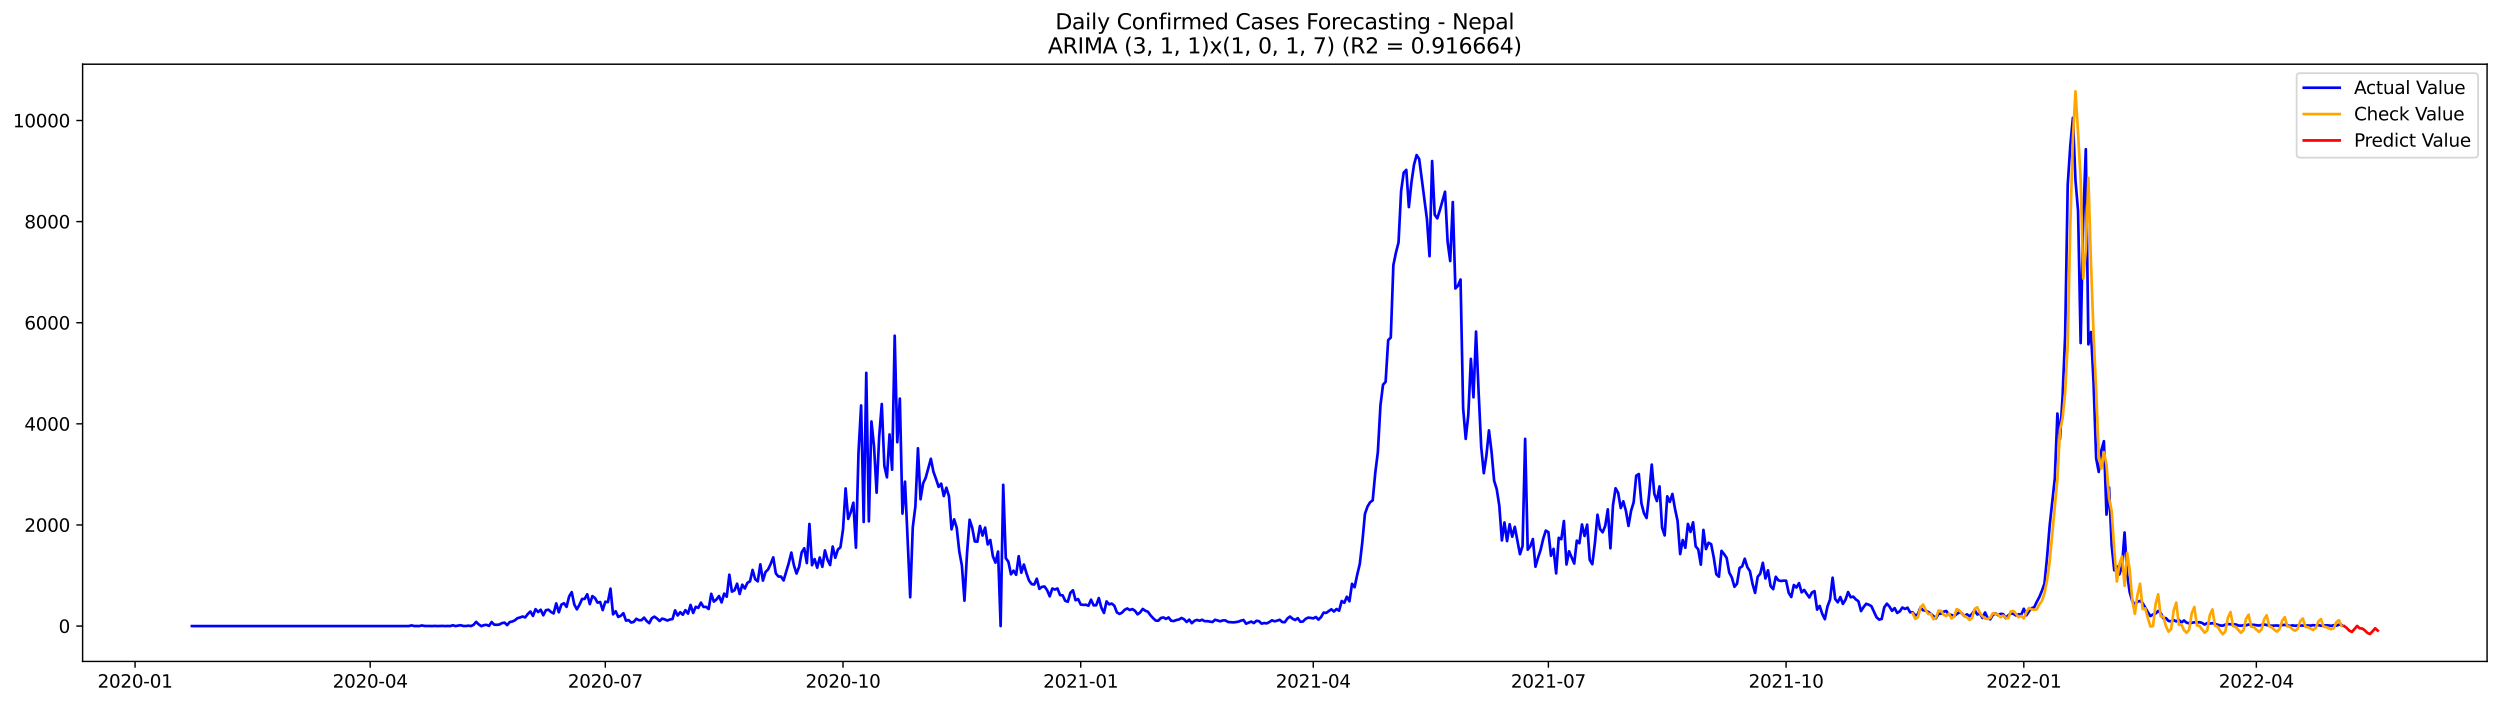 <?xml version="1.0" encoding="utf-8" standalone="no"?>
<!DOCTYPE svg PUBLIC "-//W3C//DTD SVG 1.1//EN"
  "http://www.w3.org/Graphics/SVG/1.1/DTD/svg11.dtd">
<svg xmlns:xlink="http://www.w3.org/1999/xlink" width="1392.412pt" height="392.274pt" viewBox="0 0 1392.412 392.274" xmlns="http://www.w3.org/2000/svg" version="1.1">
 <defs>
  <style type="text/css">*{stroke-linejoin: round; stroke-linecap: butt}</style>
 </defs>
 <g id="figure_1">
  <g id="patch_1">
   <path d="M 0 392.274 
L 1392.412 392.274 
L 1392.412 0 
L 0 0 
z
" style="fill: #ffffff"/>
  </g>
  <g id="axes_1">
   <g id="patch_2">
    <path d="M 46.013 368.396 
L 1385.213 368.396 
L 1385.213 35.755 
L 46.013 35.755 
z
" style="fill: #ffffff"/>
   </g>
   <g id="matplotlib.axis_1">
    <g id="xtick_1">
     <g id="line2d_1">
      <defs>
       <path id="me414472d61" d="M 0 0 
L 0 3.5 
" style="stroke: #000000; stroke-width: 0.8"/>
      </defs>
      <g>
       <use xlink:href="#me414472d61" x="75.226" y="368.396" style="stroke: #000000; stroke-width: 0.8"/>
      </g>
     </g>
     <g id="text_1">
      <!-- 2020-01 -->
      <g transform="translate(54.334 382.994)scale(0.1 -0.1)">
       <defs>
        <path id="DejaVuSans-32" d="M 1228 531 
L 3431 531 
L 3431 0 
L 469 0 
L 469 531 
Q 828 903 1448 1529 
Q 2069 2156 2228 2338 
Q 2531 2678 2651 2914 
Q 2772 3150 2772 3378 
Q 2772 3750 2511 3984 
Q 2250 4219 1831 4219 
Q 1534 4219 1204 4116 
Q 875 4013 500 3803 
L 500 4441 
Q 881 4594 1212 4672 
Q 1544 4750 1819 4750 
Q 2544 4750 2975 4387 
Q 3406 4025 3406 3419 
Q 3406 3131 3298 2873 
Q 3191 2616 2906 2266 
Q 2828 2175 2409 1742 
Q 1991 1309 1228 531 
z
" transform="scale(0.016)"/>
        <path id="DejaVuSans-30" d="M 2034 4250 
Q 1547 4250 1301 3770 
Q 1056 3291 1056 2328 
Q 1056 1369 1301 889 
Q 1547 409 2034 409 
Q 2525 409 2770 889 
Q 3016 1369 3016 2328 
Q 3016 3291 2770 3770 
Q 2525 4250 2034 4250 
z
M 2034 4750 
Q 2819 4750 3233 4129 
Q 3647 3509 3647 2328 
Q 3647 1150 3233 529 
Q 2819 -91 2034 -91 
Q 1250 -91 836 529 
Q 422 1150 422 2328 
Q 422 3509 836 4129 
Q 1250 4750 2034 4750 
z
" transform="scale(0.016)"/>
        <path id="DejaVuSans-2d" d="M 313 2009 
L 1997 2009 
L 1997 1497 
L 313 1497 
L 313 2009 
z
" transform="scale(0.016)"/>
        <path id="DejaVuSans-31" d="M 794 531 
L 1825 531 
L 1825 4091 
L 703 3866 
L 703 4441 
L 1819 4666 
L 2450 4666 
L 2450 531 
L 3481 531 
L 3481 0 
L 794 0 
L 794 531 
z
" transform="scale(0.016)"/>
       </defs>
       <use xlink:href="#DejaVuSans-32"/>
       <use xlink:href="#DejaVuSans-30" x="63.623"/>
       <use xlink:href="#DejaVuSans-32" x="127.246"/>
       <use xlink:href="#DejaVuSans-30" x="190.869"/>
       <use xlink:href="#DejaVuSans-2d" x="254.492"/>
       <use xlink:href="#DejaVuSans-30" x="290.576"/>
       <use xlink:href="#DejaVuSans-31" x="354.199"/>
      </g>
     </g>
    </g>
    <g id="xtick_2">
     <g id="line2d_2">
      <g>
       <use xlink:href="#me414472d61" x="206.181" y="368.396" style="stroke: #000000; stroke-width: 0.8"/>
      </g>
     </g>
     <g id="text_2">
      <!-- 2020-04 -->
      <g transform="translate(185.29 382.994)scale(0.1 -0.1)">
       <defs>
        <path id="DejaVuSans-34" d="M 2419 4116 
L 825 1625 
L 2419 1625 
L 2419 4116 
z
M 2253 4666 
L 3047 4666 
L 3047 1625 
L 3713 1625 
L 3713 1100 
L 3047 1100 
L 3047 0 
L 2419 0 
L 2419 1100 
L 313 1100 
L 313 1709 
L 2253 4666 
z
" transform="scale(0.016)"/>
       </defs>
       <use xlink:href="#DejaVuSans-32"/>
       <use xlink:href="#DejaVuSans-30" x="63.623"/>
       <use xlink:href="#DejaVuSans-32" x="127.246"/>
       <use xlink:href="#DejaVuSans-30" x="190.869"/>
       <use xlink:href="#DejaVuSans-2d" x="254.492"/>
       <use xlink:href="#DejaVuSans-30" x="290.576"/>
       <use xlink:href="#DejaVuSans-34" x="354.199"/>
      </g>
     </g>
    </g>
    <g id="xtick_3">
     <g id="line2d_3">
      <g>
       <use xlink:href="#me414472d61" x="337.137" y="368.396" style="stroke: #000000; stroke-width: 0.8"/>
      </g>
     </g>
     <g id="text_3">
      <!-- 2020-07 -->
      <g transform="translate(316.245 382.994)scale(0.1 -0.1)">
       <defs>
        <path id="DejaVuSans-37" d="M 525 4666 
L 3525 4666 
L 3525 4397 
L 1831 0 
L 1172 0 
L 2766 4134 
L 525 4134 
L 525 4666 
z
" transform="scale(0.016)"/>
       </defs>
       <use xlink:href="#DejaVuSans-32"/>
       <use xlink:href="#DejaVuSans-30" x="63.623"/>
       <use xlink:href="#DejaVuSans-32" x="127.246"/>
       <use xlink:href="#DejaVuSans-30" x="190.869"/>
       <use xlink:href="#DejaVuSans-2d" x="254.492"/>
       <use xlink:href="#DejaVuSans-30" x="290.576"/>
       <use xlink:href="#DejaVuSans-37" x="354.199"/>
      </g>
     </g>
    </g>
    <g id="xtick_4">
     <g id="line2d_4">
      <g>
       <use xlink:href="#me414472d61" x="469.531" y="368.396" style="stroke: #000000; stroke-width: 0.8"/>
      </g>
     </g>
     <g id="text_4">
      <!-- 2020-10 -->
      <g transform="translate(448.64 382.994)scale(0.1 -0.1)">
       <use xlink:href="#DejaVuSans-32"/>
       <use xlink:href="#DejaVuSans-30" x="63.623"/>
       <use xlink:href="#DejaVuSans-32" x="127.246"/>
       <use xlink:href="#DejaVuSans-30" x="190.869"/>
       <use xlink:href="#DejaVuSans-2d" x="254.492"/>
       <use xlink:href="#DejaVuSans-31" x="290.576"/>
       <use xlink:href="#DejaVuSans-30" x="354.199"/>
      </g>
     </g>
    </g>
    <g id="xtick_5">
     <g id="line2d_5">
      <g>
       <use xlink:href="#me414472d61" x="601.926" y="368.396" style="stroke: #000000; stroke-width: 0.8"/>
      </g>
     </g>
     <g id="text_5">
      <!-- 2021-01 -->
      <g transform="translate(581.034 382.994)scale(0.1 -0.1)">
       <use xlink:href="#DejaVuSans-32"/>
       <use xlink:href="#DejaVuSans-30" x="63.623"/>
       <use xlink:href="#DejaVuSans-32" x="127.246"/>
       <use xlink:href="#DejaVuSans-31" x="190.869"/>
       <use xlink:href="#DejaVuSans-2d" x="254.492"/>
       <use xlink:href="#DejaVuSans-30" x="290.576"/>
       <use xlink:href="#DejaVuSans-31" x="354.199"/>
      </g>
     </g>
    </g>
    <g id="xtick_6">
     <g id="line2d_6">
      <g>
       <use xlink:href="#me414472d61" x="731.442" y="368.396" style="stroke: #000000; stroke-width: 0.8"/>
      </g>
     </g>
     <g id="text_6">
      <!-- 2021-04 -->
      <g transform="translate(710.551 382.994)scale(0.1 -0.1)">
       <use xlink:href="#DejaVuSans-32"/>
       <use xlink:href="#DejaVuSans-30" x="63.623"/>
       <use xlink:href="#DejaVuSans-32" x="127.246"/>
       <use xlink:href="#DejaVuSans-31" x="190.869"/>
       <use xlink:href="#DejaVuSans-2d" x="254.492"/>
       <use xlink:href="#DejaVuSans-30" x="290.576"/>
       <use xlink:href="#DejaVuSans-34" x="354.199"/>
      </g>
     </g>
    </g>
    <g id="xtick_7">
     <g id="line2d_7">
      <g>
       <use xlink:href="#me414472d61" x="862.398" y="368.396" style="stroke: #000000; stroke-width: 0.8"/>
      </g>
     </g>
     <g id="text_7">
      <!-- 2021-07 -->
      <g transform="translate(841.506 382.994)scale(0.1 -0.1)">
       <use xlink:href="#DejaVuSans-32"/>
       <use xlink:href="#DejaVuSans-30" x="63.623"/>
       <use xlink:href="#DejaVuSans-32" x="127.246"/>
       <use xlink:href="#DejaVuSans-31" x="190.869"/>
       <use xlink:href="#DejaVuSans-2d" x="254.492"/>
       <use xlink:href="#DejaVuSans-30" x="290.576"/>
       <use xlink:href="#DejaVuSans-37" x="354.199"/>
      </g>
     </g>
    </g>
    <g id="xtick_8">
     <g id="line2d_8">
      <g>
       <use xlink:href="#me414472d61" x="994.792" y="368.396" style="stroke: #000000; stroke-width: 0.8"/>
      </g>
     </g>
     <g id="text_8">
      <!-- 2021-10 -->
      <g transform="translate(973.901 382.994)scale(0.1 -0.1)">
       <use xlink:href="#DejaVuSans-32"/>
       <use xlink:href="#DejaVuSans-30" x="63.623"/>
       <use xlink:href="#DejaVuSans-32" x="127.246"/>
       <use xlink:href="#DejaVuSans-31" x="190.869"/>
       <use xlink:href="#DejaVuSans-2d" x="254.492"/>
       <use xlink:href="#DejaVuSans-31" x="290.576"/>
       <use xlink:href="#DejaVuSans-30" x="354.199"/>
      </g>
     </g>
    </g>
    <g id="xtick_9">
     <g id="line2d_9">
      <g>
       <use xlink:href="#me414472d61" x="1127.187" y="368.396" style="stroke: #000000; stroke-width: 0.8"/>
      </g>
     </g>
     <g id="text_9">
      <!-- 2022-01 -->
      <g transform="translate(1106.296 382.994)scale(0.1 -0.1)">
       <use xlink:href="#DejaVuSans-32"/>
       <use xlink:href="#DejaVuSans-30" x="63.623"/>
       <use xlink:href="#DejaVuSans-32" x="127.246"/>
       <use xlink:href="#DejaVuSans-32" x="190.869"/>
       <use xlink:href="#DejaVuSans-2d" x="254.492"/>
       <use xlink:href="#DejaVuSans-30" x="290.576"/>
       <use xlink:href="#DejaVuSans-31" x="354.199"/>
      </g>
     </g>
    </g>
    <g id="xtick_10">
     <g id="line2d_10">
      <g>
       <use xlink:href="#me414472d61" x="1256.703" y="368.396" style="stroke: #000000; stroke-width: 0.8"/>
      </g>
     </g>
     <g id="text_10">
      <!-- 2022-04 -->
      <g transform="translate(1235.812 382.994)scale(0.1 -0.1)">
       <use xlink:href="#DejaVuSans-32"/>
       <use xlink:href="#DejaVuSans-30" x="63.623"/>
       <use xlink:href="#DejaVuSans-32" x="127.246"/>
       <use xlink:href="#DejaVuSans-32" x="190.869"/>
       <use xlink:href="#DejaVuSans-2d" x="254.492"/>
       <use xlink:href="#DejaVuSans-30" x="290.576"/>
       <use xlink:href="#DejaVuSans-34" x="354.199"/>
      </g>
     </g>
    </g>
   </g>
   <g id="matplotlib.axis_2">
    <g id="ytick_1">
     <g id="line2d_11">
      <defs>
       <path id="m1e2b708c99" d="M 0 0 
L -3.5 0 
" style="stroke: #000000; stroke-width: 0.8"/>
      </defs>
      <g>
       <use xlink:href="#m1e2b708c99" x="46.013" y="348.698" style="stroke: #000000; stroke-width: 0.8"/>
      </g>
     </g>
     <g id="text_11">
      <!-- 0 -->
      <g transform="translate(32.65 352.497)scale(0.1 -0.1)">
       <use xlink:href="#DejaVuSans-30"/>
      </g>
     </g>
    </g>
    <g id="ytick_2">
     <g id="line2d_12">
      <g>
       <use xlink:href="#m1e2b708c99" x="46.013" y="292.381" style="stroke: #000000; stroke-width: 0.8"/>
      </g>
     </g>
     <g id="text_12">
      <!-- 2000 -->
      <g transform="translate(13.562 296.18)scale(0.1 -0.1)">
       <use xlink:href="#DejaVuSans-32"/>
       <use xlink:href="#DejaVuSans-30" x="63.623"/>
       <use xlink:href="#DejaVuSans-30" x="127.246"/>
       <use xlink:href="#DejaVuSans-30" x="190.869"/>
      </g>
     </g>
    </g>
    <g id="ytick_3">
     <g id="line2d_13">
      <g>
       <use xlink:href="#m1e2b708c99" x="46.013" y="236.064" style="stroke: #000000; stroke-width: 0.8"/>
      </g>
     </g>
     <g id="text_13">
      <!-- 4000 -->
      <g transform="translate(13.562 239.863)scale(0.1 -0.1)">
       <use xlink:href="#DejaVuSans-34"/>
       <use xlink:href="#DejaVuSans-30" x="63.623"/>
       <use xlink:href="#DejaVuSans-30" x="127.246"/>
       <use xlink:href="#DejaVuSans-30" x="190.869"/>
      </g>
     </g>
    </g>
    <g id="ytick_4">
     <g id="line2d_14">
      <g>
       <use xlink:href="#m1e2b708c99" x="46.013" y="179.747" style="stroke: #000000; stroke-width: 0.8"/>
      </g>
     </g>
     <g id="text_14">
      <!-- 6000 -->
      <g transform="translate(13.562 183.546)scale(0.1 -0.1)">
       <defs>
        <path id="DejaVuSans-36" d="M 2113 2584 
Q 1688 2584 1439 2293 
Q 1191 2003 1191 1497 
Q 1191 994 1439 701 
Q 1688 409 2113 409 
Q 2538 409 2786 701 
Q 3034 994 3034 1497 
Q 3034 2003 2786 2293 
Q 2538 2584 2113 2584 
z
M 3366 4563 
L 3366 3988 
Q 3128 4100 2886 4159 
Q 2644 4219 2406 4219 
Q 1781 4219 1451 3797 
Q 1122 3375 1075 2522 
Q 1259 2794 1537 2939 
Q 1816 3084 2150 3084 
Q 2853 3084 3261 2657 
Q 3669 2231 3669 1497 
Q 3669 778 3244 343 
Q 2819 -91 2113 -91 
Q 1303 -91 875 529 
Q 447 1150 447 2328 
Q 447 3434 972 4092 
Q 1497 4750 2381 4750 
Q 2619 4750 2861 4703 
Q 3103 4656 3366 4563 
z
" transform="scale(0.016)"/>
       </defs>
       <use xlink:href="#DejaVuSans-36"/>
       <use xlink:href="#DejaVuSans-30" x="63.623"/>
       <use xlink:href="#DejaVuSans-30" x="127.246"/>
       <use xlink:href="#DejaVuSans-30" x="190.869"/>
      </g>
     </g>
    </g>
    <g id="ytick_5">
     <g id="line2d_15">
      <g>
       <use xlink:href="#m1e2b708c99" x="46.013" y="123.43" style="stroke: #000000; stroke-width: 0.8"/>
      </g>
     </g>
     <g id="text_15">
      <!-- 8000 -->
      <g transform="translate(13.562 127.229)scale(0.1 -0.1)">
       <defs>
        <path id="DejaVuSans-38" d="M 2034 2216 
Q 1584 2216 1326 1975 
Q 1069 1734 1069 1313 
Q 1069 891 1326 650 
Q 1584 409 2034 409 
Q 2484 409 2743 651 
Q 3003 894 3003 1313 
Q 3003 1734 2745 1975 
Q 2488 2216 2034 2216 
z
M 1403 2484 
Q 997 2584 770 2862 
Q 544 3141 544 3541 
Q 544 4100 942 4425 
Q 1341 4750 2034 4750 
Q 2731 4750 3128 4425 
Q 3525 4100 3525 3541 
Q 3525 3141 3298 2862 
Q 3072 2584 2669 2484 
Q 3125 2378 3379 2068 
Q 3634 1759 3634 1313 
Q 3634 634 3220 271 
Q 2806 -91 2034 -91 
Q 1263 -91 848 271 
Q 434 634 434 1313 
Q 434 1759 690 2068 
Q 947 2378 1403 2484 
z
M 1172 3481 
Q 1172 3119 1398 2916 
Q 1625 2713 2034 2713 
Q 2441 2713 2670 2916 
Q 2900 3119 2900 3481 
Q 2900 3844 2670 4047 
Q 2441 4250 2034 4250 
Q 1625 4250 1398 4047 
Q 1172 3844 1172 3481 
z
" transform="scale(0.016)"/>
       </defs>
       <use xlink:href="#DejaVuSans-38"/>
       <use xlink:href="#DejaVuSans-30" x="63.623"/>
       <use xlink:href="#DejaVuSans-30" x="127.246"/>
       <use xlink:href="#DejaVuSans-30" x="190.869"/>
      </g>
     </g>
    </g>
    <g id="ytick_6">
     <g id="line2d_16">
      <g>
       <use xlink:href="#m1e2b708c99" x="46.013" y="67.113" style="stroke: #000000; stroke-width: 0.8"/>
      </g>
     </g>
     <g id="text_16">
      <!-- 10000 -->
      <g transform="translate(7.2 70.912)scale(0.1 -0.1)">
       <use xlink:href="#DejaVuSans-31"/>
       <use xlink:href="#DejaVuSans-30" x="63.623"/>
       <use xlink:href="#DejaVuSans-30" x="127.246"/>
       <use xlink:href="#DejaVuSans-30" x="190.869"/>
       <use xlink:href="#DejaVuSans-30" x="254.492"/>
      </g>
     </g>
    </g>
   </g>
   <g id="line2d_17">
    <path d="M 106.885 348.698 
L 227.767 348.698 
L 229.206 348.303 
L 230.645 348.67 
L 233.524 348.698 
L 234.963 348.36 
L 236.402 348.641 
L 239.28 348.67 
L 240.719 348.698 
L 242.158 348.613 
L 243.597 348.698 
L 246.475 348.613 
L 247.914 348.698 
L 249.353 348.641 
L 250.792 348.698 
L 252.231 348.247 
L 253.671 348.698 
L 256.549 348.219 
L 257.988 348.641 
L 259.427 348.67 
L 260.866 348.472 
L 262.305 348.698 
L 263.744 348.022 
L 265.183 346.361 
L 266.622 347.768 
L 268.061 348.726 
L 269.5 348.191 
L 270.939 348.022 
L 272.378 348.585 
L 273.818 346.445 
L 275.257 347.937 
L 276.696 347.994 
L 278.135 347.853 
L 279.574 347.036 
L 281.013 346.783 
L 282.452 348.163 
L 283.891 346.473 
L 285.33 346.163 
L 286.769 345.488 
L 288.208 344.305 
L 289.647 343.911 
L 291.086 343.376 
L 292.525 343.883 
L 293.965 341.968 
L 295.404 340.588 
L 296.843 343.038 
L 298.282 339.293 
L 299.721 340.87 
L 301.16 339.603 
L 302.599 342.7 
L 304.038 339.856 
L 305.477 339.574 
L 306.916 340.87 
L 308.355 341.658 
L 309.794 336.083 
L 311.233 341.01 
L 312.672 336.73 
L 314.112 335.998 
L 315.551 337.997 
L 316.99 332.197 
L 318.429 329.803 
L 319.868 336.702 
L 321.307 339.377 
L 322.746 336.843 
L 324.185 333.633 
L 325.624 333.548 
L 327.063 330.986 
L 328.502 336.477 
L 329.941 332 
L 331.38 333.098 
L 332.819 335.66 
L 334.259 335.294 
L 335.698 339.8 
L 337.137 335.125 
L 338.576 335.379 
L 340.015 327.86 
L 341.454 342.165 
L 342.893 340.447 
L 344.332 343.629 
L 345.771 342.953 
L 347.21 341.517 
L 348.649 345.657 
L 350.088 345.375 
L 351.527 346.727 
L 352.966 346.389 
L 354.406 344.643 
L 355.845 345.431 
L 357.284 345.431 
L 358.723 343.995 
L 360.162 345.854 
L 361.601 347.093 
L 363.04 344.305 
L 364.479 343.46 
L 365.918 344.474 
L 367.357 345.882 
L 368.796 344.558 
L 370.235 344.953 
L 371.674 345.628 
L 373.113 345.037 
L 374.553 344.784 
L 375.992 339.94 
L 377.431 342.784 
L 378.87 340.982 
L 380.309 342.39 
L 381.748 339.828 
L 383.187 341.771 
L 384.626 336.927 
L 386.065 341.405 
L 387.504 337.969 
L 388.943 338.561 
L 390.382 335.632 
L 391.821 338.054 
L 393.26 337.997 
L 394.7 339.18 
L 396.139 330.733 
L 397.578 335.069 
L 399.017 333.915 
L 400.456 331.972 
L 401.895 335.52 
L 403.334 330.648 
L 404.773 332.338 
L 406.212 320.089 
L 407.651 329.522 
L 409.09 328.79 
L 410.529 325.101 
L 411.968 330.845 
L 413.407 325.664 
L 414.847 327.776 
L 416.286 324.622 
L 417.725 323.777 
L 419.164 317.414 
L 420.603 322.595 
L 422.042 323.806 
L 423.481 314.316 
L 424.92 323.383 
L 426.359 318.596 
L 427.798 317.16 
L 429.237 314.119 
L 430.676 310.43 
L 432.115 319.385 
L 433.554 321.102 
L 434.994 321.131 
L 436.433 323.299 
L 439.311 313.612 
L 440.75 307.755 
L 442.189 314.879 
L 443.628 319.441 
L 445.067 315.752 
L 446.506 307.615 
L 447.945 305.362 
L 449.384 313.612 
L 450.823 291.818 
L 452.262 314.795 
L 453.701 311.388 
L 455.141 316.203 
L 456.58 310.515 
L 458.019 315.696 
L 459.458 306.544 
L 460.897 311.726 
L 462.336 314.71 
L 463.775 304.404 
L 465.214 310.656 
L 466.653 306.094 
L 468.092 304.799 
L 469.531 294.887 
L 470.97 272.05 
L 472.409 289.002 
L 473.848 285.257 
L 475.288 279.991 
L 476.727 305.024 
L 478.166 251.861 
L 479.605 225.814 
L 481.044 290.719 
L 482.483 207.68 
L 483.922 290.382 
L 485.361 234.74 
L 486.8 248.566 
L 488.239 274.416 
L 489.678 243.132 
L 491.117 225.026 
L 492.556 259.52 
L 493.995 265.856 
L 495.435 241.977 
L 496.874 261.604 
L 498.313 186.984 
L 499.752 246.285 
L 501.191 222.013 
L 502.63 286.045 
L 504.069 268.277 
L 506.947 332.647 
L 508.386 293.676 
L 509.825 282.131 
L 511.264 249.664 
L 512.703 278.076 
L 514.142 269.178 
L 515.582 266.109 
L 518.46 255.521 
L 519.899 262.786 
L 521.338 266.785 
L 522.777 271.177 
L 524.216 269.375 
L 525.655 276.302 
L 527.094 271.656 
L 528.533 276.359 
L 529.972 294.831 
L 531.411 289.255 
L 532.85 293.901 
L 534.289 307.108 
L 535.729 314.992 
L 537.168 334.562 
L 538.607 308.093 
L 540.046 289.48 
L 541.485 293.93 
L 542.924 301.56 
L 544.363 301.701 
L 545.802 292.944 
L 547.241 298.294 
L 548.68 293.845 
L 550.119 303.25 
L 551.558 300.744 
L 552.997 309.839 
L 554.436 313.359 
L 555.876 307.192 
L 557.315 348.698 
L 558.754 270.023 
L 560.193 310.881 
L 561.632 312.88 
L 563.071 319.863 
L 564.51 317.836 
L 565.949 320.145 
L 567.388 309.783 
L 568.827 318.962 
L 570.266 314.429 
L 571.705 319.3 
L 573.144 323.383 
L 574.583 325.326 
L 576.023 325.58 
L 577.462 322.341 
L 578.901 327.973 
L 580.34 326.847 
L 581.779 326.678 
L 583.218 328.705 
L 584.657 332.141 
L 586.096 327.804 
L 587.535 328.367 
L 588.974 327.776 
L 590.413 331.437 
L 591.852 331.577 
L 593.291 334.618 
L 594.73 335.153 
L 596.17 330.141 
L 597.609 328.762 
L 599.048 334.309 
L 600.487 333.661 
L 601.926 336.702 
L 603.365 336.899 
L 604.804 336.843 
L 606.243 337.35 
L 607.682 333.999 
L 609.121 337.181 
L 610.56 337.096 
L 611.999 333.098 
L 613.438 338.504 
L 614.877 341.405 
L 616.317 334.956 
L 617.756 336.59 
L 619.195 336.167 
L 620.634 337.35 
L 622.073 341.095 
L 623.512 341.94 
L 624.951 341.208 
L 626.39 339.631 
L 627.829 338.899 
L 629.268 339.743 
L 630.707 339.236 
L 632.146 340.194 
L 633.585 342.165 
L 635.024 341.095 
L 636.464 339.152 
L 637.903 340.166 
L 639.342 340.729 
L 640.781 342.7 
L 642.22 344.277 
L 643.659 345.628 
L 645.098 345.741 
L 646.537 344.22 
L 647.976 343.883 
L 649.415 344.699 
L 650.854 343.883 
L 652.293 345.741 
L 653.732 345.91 
L 655.171 345.347 
L 656.611 345.037 
L 658.05 344.192 
L 659.489 344.924 
L 660.928 346.417 
L 662.367 345.122 
L 663.806 347.093 
L 665.245 345.769 
L 666.684 345.262 
L 668.123 345.741 
L 669.562 345.178 
L 671.001 345.994 
L 672.44 345.966 
L 675.318 346.445 
L 676.758 345.178 
L 679.636 346.051 
L 681.075 345.544 
L 682.514 345.544 
L 683.953 346.417 
L 686.831 346.642 
L 688.27 346.501 
L 689.709 346.248 
L 691.148 345.685 
L 692.587 345.319 
L 694.026 347.374 
L 696.905 346.192 
L 698.344 347.036 
L 699.783 345.769 
L 701.222 345.966 
L 702.661 347.346 
L 704.1 347.008 
L 705.539 347.205 
L 706.978 346.473 
L 708.417 345.488 
L 709.856 346.051 
L 711.295 345.685 
L 712.734 345.178 
L 714.173 346.473 
L 715.612 346.529 
L 717.052 344.474 
L 718.491 343.404 
L 719.93 344.615 
L 721.369 345.319 
L 722.808 344.305 
L 724.247 346.304 
L 725.686 346.192 
L 727.125 344.727 
L 728.564 343.995 
L 730.003 344.136 
L 731.442 344.418 
L 732.881 343.657 
L 734.32 345.093 
L 735.76 343.742 
L 737.199 341.208 
L 738.638 341.376 
L 741.516 339.349 
L 742.955 340.588 
L 744.394 339.208 
L 745.833 340.166 
L 747.272 334.731 
L 748.711 335.745 
L 750.15 332.366 
L 751.589 334.9 
L 753.028 325.157 
L 754.467 327.072 
L 755.907 320.117 
L 757.346 314.147 
L 758.785 301.758 
L 760.224 286.186 
L 761.663 282.103 
L 763.102 279.738 
L 764.541 278.696 
L 765.98 263.321 
L 767.419 251.776 
L 768.858 225.814 
L 770.297 214.269 
L 771.736 212.664 
L 773.175 189.405 
L 774.614 188.026 
L 776.054 147.731 
L 777.493 140.663 
L 778.932 135.06 
L 780.371 106.394 
L 781.81 96.116 
L 783.249 94.624 
L 784.688 115.349 
L 786.127 101.551 
L 787.566 91.696 
L 789.005 86.345 
L 790.444 88.57 
L 794.761 122.135 
L 796.201 142.69 
L 797.64 89.696 
L 799.079 119.601 
L 800.518 121.628 
L 801.957 117.038 
L 804.835 106.788 
L 806.274 134.75 
L 807.713 145.394 
L 809.152 112.533 
L 810.591 160.684 
L 812.03 159.163 
L 813.469 155.672 
L 814.908 227.307 
L 816.348 244.455 
L 817.787 231.052 
L 819.226 199.88 
L 820.665 221.309 
L 822.104 184.675 
L 823.543 218.493 
L 824.982 249.017 
L 826.421 263.547 
L 827.86 253.804 
L 829.299 239.724 
L 830.738 251.579 
L 832.177 267.77 
L 833.616 272.416 
L 835.055 281.624 
L 836.495 300.997 
L 837.934 291.001 
L 839.373 301.363 
L 840.812 291.987 
L 842.251 298.914 
L 843.69 293.423 
L 846.568 308.685 
L 848.007 304.095 
L 849.446 244.427 
L 850.885 306.15 
L 852.324 304.292 
L 853.763 300.237 
L 855.202 315.64 
L 856.642 310.599 
L 858.081 306.207 
L 859.52 300.04 
L 860.959 295.506 
L 862.398 296.407 
L 863.837 309.529 
L 865.276 305.7 
L 866.715 319.357 
L 868.154 299.561 
L 869.593 300.321 
L 871.032 290.213 
L 872.471 314.401 
L 873.91 307.051 
L 876.789 313.866 
L 878.228 301.11 
L 879.667 302.546 
L 881.106 292.099 
L 882.545 298.519 
L 883.984 292.212 
L 885.423 311.81 
L 886.862 314.26 
L 888.301 302.462 
L 889.74 286.693 
L 891.179 294.69 
L 892.618 296.464 
L 894.057 292.888 
L 895.496 283.68 
L 896.936 305.362 
L 898.375 281.371 
L 899.814 271.938 
L 901.253 274.528 
L 902.692 282.948 
L 904.131 279.231 
L 905.57 284.496 
L 907.009 292.916 
L 908.448 284.525 
L 909.887 279.766 
L 911.326 264.926 
L 912.765 264.025 
L 914.204 280.273 
L 915.643 285.876 
L 917.083 288.523 
L 918.522 275.232 
L 919.961 258.76 
L 921.4 275.035 
L 922.839 279.062 
L 924.278 270.896 
L 925.717 293.873 
L 927.156 298.21 
L 928.595 276.443 
L 930.034 279.541 
L 931.473 275.12 
L 932.912 283.342 
L 934.351 290.156 
L 935.79 308.6 
L 937.23 300.772 
L 938.669 305.108 
L 940.108 291.818 
L 941.547 296.267 
L 942.986 290.917 
L 944.425 304.292 
L 945.864 306.009 
L 947.303 314.513 
L 948.742 295.14 
L 950.181 305.812 
L 951.62 302.293 
L 953.059 303.109 
L 954.498 310.487 
L 955.937 319.863 
L 957.377 321.215 
L 958.816 306.798 
L 960.255 308.628 
L 961.694 310.768 
L 963.133 318.906 
L 964.572 321.637 
L 966.011 326.819 
L 967.45 325.101 
L 968.889 316.344 
L 970.328 315.471 
L 971.767 311.191 
L 973.206 315.893 
L 974.645 318.118 
L 976.084 325.185 
L 977.524 330.226 
L 978.963 321.243 
L 980.402 319.526 
L 981.841 313.471 
L 983.28 322.201 
L 984.719 317.639 
L 986.158 326.453 
L 987.597 328.142 
L 989.036 321.243 
L 990.475 323.242 
L 991.914 323.58 
L 993.353 323.411 
L 994.792 323.411 
L 996.231 330.141 
L 997.671 332.535 
L 999.11 325.833 
L 1000.549 327.241 
L 1001.988 324.791 
L 1003.427 329.916 
L 1004.866 328.564 
L 1006.305 330.789 
L 1007.744 332.788 
L 1009.183 330.029 
L 1010.622 329.24 
L 1012.061 339.518 
L 1013.5 337.491 
L 1014.939 341.94 
L 1016.378 344.868 
L 1017.818 337.857 
L 1019.257 333.971 
L 1020.696 321.75 
L 1022.135 333.633 
L 1023.574 335.463 
L 1025.013 332.535 
L 1026.452 336.364 
L 1027.891 333.999 
L 1029.33 329.747 
L 1030.769 332.676 
L 1032.208 332.309 
L 1033.647 333.858 
L 1035.086 334.9 
L 1036.525 340.335 
L 1037.965 338.11 
L 1039.404 336.28 
L 1040.843 336.815 
L 1042.282 337.575 
L 1045.16 343.798 
L 1046.599 345.093 
L 1048.038 344.727 
L 1049.477 338.251 
L 1050.916 336.223 
L 1052.355 337.8 
L 1053.794 340.222 
L 1055.233 338.701 
L 1056.672 341.376 
L 1058.112 340.504 
L 1059.551 338.364 
L 1060.99 339.152 
L 1062.429 338.476 
L 1063.868 341.039 
L 1065.307 341.067 
L 1066.746 342.813 
L 1068.185 342.165 
L 1069.624 338.364 
L 1071.063 339.884 
L 1072.502 340.109 
L 1073.941 340.785 
L 1075.38 341.883 
L 1078.259 344.361 
L 1079.698 341.855 
L 1081.137 341.799 
L 1082.576 340.673 
L 1084.015 340.306 
L 1085.454 342.418 
L 1086.893 342.503 
L 1088.332 343.066 
L 1091.21 341.039 
L 1092.649 341.517 
L 1094.088 343.15 
L 1095.527 342.165 
L 1096.966 343.235 
L 1098.406 341.883 
L 1099.845 339.884 
L 1101.284 342.249 
L 1102.723 341.602 
L 1104.162 344.192 
L 1105.601 341.123 
L 1107.04 344.249 
L 1108.479 344.953 
L 1109.918 342.559 
L 1111.357 341.602 
L 1112.796 342.587 
L 1114.235 341.912 
L 1115.674 342.024 
L 1117.113 344.277 
L 1118.553 342.7 
L 1119.992 341.63 
L 1121.431 341.912 
L 1122.87 342.813 
L 1124.309 342.08 
L 1125.748 342.39 
L 1127.187 339.068 
L 1128.626 342.7 
L 1130.065 340.504 
L 1131.504 338.701 
L 1132.943 338.279 
L 1134.382 335.238 
L 1135.821 332.591 
L 1137.26 329.099 
L 1138.7 325.016 
L 1140.139 310.487 
L 1141.578 292.916 
L 1144.456 266.419 
L 1145.895 230.32 
L 1147.334 244.427 
L 1148.773 221.027 
L 1150.212 186.871 
L 1151.651 102.874 
L 1153.09 81.136 
L 1154.529 65.649 
L 1155.968 100.481 
L 1157.407 117.461 
L 1158.847 191.067 
L 1160.286 121.91 
L 1161.725 83.107 
L 1163.164 191.827 
L 1164.603 184.928 
L 1166.042 213.34 
L 1167.481 255.268 
L 1168.92 262.843 
L 1170.359 250.932 
L 1171.798 245.722 
L 1173.237 286.608 
L 1174.676 271.487 
L 1176.115 303.588 
L 1177.554 317.639 
L 1178.994 315.386 
L 1180.433 319.92 
L 1181.872 315.358 
L 1183.311 296.576 
L 1184.75 320.173 
L 1186.189 329.944 
L 1187.628 334.872 
L 1189.067 336.674 
L 1190.506 335.125 
L 1191.945 334.675 
L 1193.384 335.914 
L 1196.262 340.954 
L 1197.701 343.122 
L 1199.141 342.249 
L 1200.58 341.743 
L 1202.019 340.278 
L 1203.458 341.489 
L 1204.897 344.446 
L 1206.336 344.249 
L 1207.775 345.854 
L 1209.214 346.051 
L 1210.653 345.347 
L 1212.092 346.107 
L 1213.531 345.234 
L 1214.97 346.727 
L 1216.409 345.572 
L 1217.848 346.811 
L 1219.288 347.177 
L 1222.166 346.614 
L 1223.605 346.783 
L 1225.044 346.529 
L 1226.483 346.952 
L 1227.922 347.853 
L 1229.361 347.036 
L 1230.8 347.29 
L 1232.239 347.093 
L 1236.556 348.36 
L 1237.995 348.472 
L 1239.435 347.909 
L 1240.874 347.543 
L 1242.313 347.712 
L 1245.191 347.797 
L 1246.63 348.36 
L 1248.069 348.472 
L 1249.508 348.275 
L 1250.947 348.275 
L 1252.386 347.853 
L 1253.825 347.994 
L 1255.264 348.022 
L 1258.142 348.416 
L 1261.021 347.797 
L 1263.899 348.416 
L 1265.338 348.501 
L 1268.216 348.36 
L 1269.655 348.613 
L 1271.094 348.078 
L 1272.533 348.05 
L 1273.972 348.275 
L 1275.411 348.613 
L 1276.85 348.303 
L 1278.289 348.529 
L 1279.729 348.388 
L 1282.607 348.416 
L 1284.046 348.444 
L 1285.485 348.36 
L 1286.924 348.444 
L 1288.363 348.191 
L 1289.802 348.388 
L 1291.241 348.163 
L 1292.68 348.472 
L 1294.119 348.472 
L 1295.558 348.275 
L 1296.997 348.332 
L 1298.436 348.585 
L 1299.876 348.191 
L 1301.315 348.472 
L 1302.754 347.881 
L 1304.193 348.163 
L 1304.193 348.163 
" clip-path="url(#pfb4b233144)" style="fill: none; stroke: #0000ff; stroke-width: 1.5; stroke-linecap: square"/>
   </g>
   <g id="line2d_18">
    <path d="M 1065.307 341.604 
L 1066.746 344.71 
L 1068.185 343.815 
L 1069.624 338.364 
L 1071.063 336.717 
L 1072.502 339.635 
L 1073.941 342.016 
L 1075.38 341.937 
L 1076.819 344.83 
L 1078.259 343.991 
L 1079.698 340.087 
L 1081.137 340.182 
L 1082.576 342.413 
L 1084.015 343.114 
L 1085.454 341.724 
L 1086.893 344.482 
L 1088.332 343.535 
L 1089.771 339.286 
L 1091.21 339.863 
L 1092.649 341.665 
L 1094.088 343.042 
L 1095.527 343.797 
L 1096.966 345.279 
L 1098.406 344.056 
L 1099.845 339.095 
L 1101.284 338.268 
L 1102.723 341.366 
L 1104.162 343.306 
L 1105.601 344.481 
L 1107.04 344.753 
L 1108.479 344.141 
L 1109.918 341.539 
L 1111.357 341.762 
L 1112.796 342.306 
L 1114.235 343.761 
L 1115.674 342.832 
L 1117.113 344.213 
L 1118.553 344.218 
L 1119.992 340.45 
L 1121.431 340.315 
L 1122.87 341.91 
L 1124.309 343.783 
L 1125.748 343.041 
L 1127.187 344.479 
L 1128.626 340.941 
L 1130.065 338.62 
L 1131.504 339.337 
L 1132.943 339.692 
L 1134.382 339.437 
L 1135.821 336.627 
L 1137.26 334.756 
L 1138.7 330.478 
L 1140.139 323.271 
L 1141.578 313.018 
L 1145.895 266.875 
L 1147.334 239.47 
L 1148.773 233.215 
L 1150.212 218.698 
L 1151.651 191.454 
L 1153.09 125.28 
L 1154.529 76.944 
L 1155.968 50.876 
L 1157.407 74.021 
L 1158.847 99.788 
L 1160.286 155.166 
L 1161.725 139.284 
L 1163.164 99.07 
L 1164.603 146.464 
L 1166.042 186.256 
L 1167.481 217.108 
L 1168.92 253.549 
L 1170.359 261.082 
L 1171.798 251.801 
L 1173.237 258.595 
L 1174.676 277.553 
L 1176.115 284.554 
L 1177.554 306.059 
L 1178.994 323.878 
L 1180.433 314.229 
L 1181.872 309.899 
L 1183.311 326.277 
L 1184.75 307.857 
L 1186.189 317.548 
L 1187.628 334.442 
L 1189.067 341.913 
L 1190.506 331.213 
L 1191.945 325.121 
L 1193.384 339.233 
L 1194.823 338.855 
L 1196.262 344.177 
L 1197.701 348.914 
L 1199.141 348.769 
L 1200.58 336.452 
L 1202.019 331.001 
L 1203.458 343.337 
L 1204.897 343.346 
L 1206.336 348.702 
L 1207.775 351.809 
L 1209.214 350.479 
L 1210.653 340.051 
L 1212.092 335.592 
L 1213.531 347.906 
L 1214.97 347.778 
L 1216.409 350.999 
L 1217.848 352.439 
L 1219.288 350.645 
L 1220.727 341.519 
L 1222.166 338.061 
L 1223.605 348.312 
L 1225.044 348.651 
L 1226.483 350.629 
L 1227.922 352.411 
L 1229.361 351.165 
L 1230.8 342.565 
L 1232.239 339.393 
L 1233.678 348.446 
L 1235.117 349.01 
L 1236.556 351.382 
L 1237.995 353.276 
L 1239.435 351.669 
L 1240.874 344.007 
L 1242.313 340.848 
L 1243.752 348.763 
L 1245.191 349.134 
L 1248.069 352.452 
L 1249.508 351.11 
L 1250.947 344.7 
L 1252.386 342.339 
L 1253.825 349.025 
L 1255.264 349.211 
L 1256.703 350.685 
L 1258.142 351.917 
L 1259.582 350.648 
L 1261.021 344.967 
L 1262.46 342.668 
L 1263.899 348.826 
L 1265.338 349.378 
L 1266.777 350.869 
L 1268.216 351.77 
L 1269.655 350.373 
L 1271.094 345.677 
L 1272.533 343.749 
L 1273.972 348.865 
L 1275.411 349.132 
L 1276.85 350.522 
L 1278.289 351.285 
L 1279.729 350.205 
L 1281.168 345.922 
L 1282.607 344.478 
L 1284.046 349.127 
L 1285.485 349.332 
L 1288.363 350.896 
L 1289.802 349.767 
L 1291.241 346.123 
L 1292.68 344.778 
L 1294.119 348.965 
L 1295.558 349.228 
L 1296.997 349.916 
L 1298.436 350.456 
L 1299.876 349.781 
L 1301.315 346.43 
L 1302.754 345.413 
L 1304.193 348.618 
L 1304.193 348.618 
" clip-path="url(#pfb4b233144)" style="fill: none; stroke: #ffa500; stroke-width: 1.5; stroke-linecap: square"/>
   </g>
   <g id="line2d_19">
    <path d="M 1305.632 348.705 
L 1307.071 349.79 
L 1308.51 351.282 
L 1309.949 351.948 
L 1311.388 350.298 
L 1312.827 348.631 
L 1314.266 349.966 
L 1315.705 350.033 
L 1317.144 351.115 
L 1318.583 352.532 
L 1320.023 353.132 
L 1321.462 351.556 
L 1322.901 349.957 
L 1324.34 351.218 
" clip-path="url(#pfb4b233144)" style="fill: none; stroke: #ff0000; stroke-width: 1.5; stroke-linecap: square"/>
   </g>
   <g id="patch_3">
    <path d="M 46.013 368.396 
L 46.013 35.755 
" style="fill: none; stroke: #000000; stroke-width: 0.8; stroke-linejoin: miter; stroke-linecap: square"/>
   </g>
   <g id="patch_4">
    <path d="M 1385.213 368.396 
L 1385.213 35.755 
" style="fill: none; stroke: #000000; stroke-width: 0.8; stroke-linejoin: miter; stroke-linecap: square"/>
   </g>
   <g id="patch_5">
    <path d="M 46.013 368.396 
L 1385.213 368.396 
" style="fill: none; stroke: #000000; stroke-width: 0.8; stroke-linejoin: miter; stroke-linecap: square"/>
   </g>
   <g id="patch_6">
    <path d="M 46.013 35.755 
L 1385.213 35.755 
" style="fill: none; stroke: #000000; stroke-width: 0.8; stroke-linejoin: miter; stroke-linecap: square"/>
   </g>
   <g id="text_17">
    <!-- Daily Confirmed Cases Forecasting - Nepal -->
    <g transform="translate(587.779 16.318)scale(0.12 -0.12)">
     <defs>
      <path id="DejaVuSans-44" d="M 1259 4147 
L 1259 519 
L 2022 519 
Q 2988 519 3436 956 
Q 3884 1394 3884 2338 
Q 3884 3275 3436 3711 
Q 2988 4147 2022 4147 
L 1259 4147 
z
M 628 4666 
L 1925 4666 
Q 3281 4666 3915 4102 
Q 4550 3538 4550 2338 
Q 4550 1131 3912 565 
Q 3275 0 1925 0 
L 628 0 
L 628 4666 
z
" transform="scale(0.016)"/>
      <path id="DejaVuSans-61" d="M 2194 1759 
Q 1497 1759 1228 1600 
Q 959 1441 959 1056 
Q 959 750 1161 570 
Q 1363 391 1709 391 
Q 2188 391 2477 730 
Q 2766 1069 2766 1631 
L 2766 1759 
L 2194 1759 
z
M 3341 1997 
L 3341 0 
L 2766 0 
L 2766 531 
Q 2569 213 2275 61 
Q 1981 -91 1556 -91 
Q 1019 -91 701 211 
Q 384 513 384 1019 
Q 384 1609 779 1909 
Q 1175 2209 1959 2209 
L 2766 2209 
L 2766 2266 
Q 2766 2663 2505 2880 
Q 2244 3097 1772 3097 
Q 1472 3097 1187 3025 
Q 903 2953 641 2809 
L 641 3341 
Q 956 3463 1253 3523 
Q 1550 3584 1831 3584 
Q 2591 3584 2966 3190 
Q 3341 2797 3341 1997 
z
" transform="scale(0.016)"/>
      <path id="DejaVuSans-69" d="M 603 3500 
L 1178 3500 
L 1178 0 
L 603 0 
L 603 3500 
z
M 603 4863 
L 1178 4863 
L 1178 4134 
L 603 4134 
L 603 4863 
z
" transform="scale(0.016)"/>
      <path id="DejaVuSans-6c" d="M 603 4863 
L 1178 4863 
L 1178 0 
L 603 0 
L 603 4863 
z
" transform="scale(0.016)"/>
      <path id="DejaVuSans-79" d="M 2059 -325 
Q 1816 -950 1584 -1140 
Q 1353 -1331 966 -1331 
L 506 -1331 
L 506 -850 
L 844 -850 
Q 1081 -850 1212 -737 
Q 1344 -625 1503 -206 
L 1606 56 
L 191 3500 
L 800 3500 
L 1894 763 
L 2988 3500 
L 3597 3500 
L 2059 -325 
z
" transform="scale(0.016)"/>
      <path id="DejaVuSans-20" transform="scale(0.016)"/>
      <path id="DejaVuSans-43" d="M 4122 4306 
L 4122 3641 
Q 3803 3938 3442 4084 
Q 3081 4231 2675 4231 
Q 1875 4231 1450 3742 
Q 1025 3253 1025 2328 
Q 1025 1406 1450 917 
Q 1875 428 2675 428 
Q 3081 428 3442 575 
Q 3803 722 4122 1019 
L 4122 359 
Q 3791 134 3420 21 
Q 3050 -91 2638 -91 
Q 1578 -91 968 557 
Q 359 1206 359 2328 
Q 359 3453 968 4101 
Q 1578 4750 2638 4750 
Q 3056 4750 3426 4639 
Q 3797 4528 4122 4306 
z
" transform="scale(0.016)"/>
      <path id="DejaVuSans-6f" d="M 1959 3097 
Q 1497 3097 1228 2736 
Q 959 2375 959 1747 
Q 959 1119 1226 758 
Q 1494 397 1959 397 
Q 2419 397 2687 759 
Q 2956 1122 2956 1747 
Q 2956 2369 2687 2733 
Q 2419 3097 1959 3097 
z
M 1959 3584 
Q 2709 3584 3137 3096 
Q 3566 2609 3566 1747 
Q 3566 888 3137 398 
Q 2709 -91 1959 -91 
Q 1206 -91 779 398 
Q 353 888 353 1747 
Q 353 2609 779 3096 
Q 1206 3584 1959 3584 
z
" transform="scale(0.016)"/>
      <path id="DejaVuSans-6e" d="M 3513 2113 
L 3513 0 
L 2938 0 
L 2938 2094 
Q 2938 2591 2744 2837 
Q 2550 3084 2163 3084 
Q 1697 3084 1428 2787 
Q 1159 2491 1159 1978 
L 1159 0 
L 581 0 
L 581 3500 
L 1159 3500 
L 1159 2956 
Q 1366 3272 1645 3428 
Q 1925 3584 2291 3584 
Q 2894 3584 3203 3211 
Q 3513 2838 3513 2113 
z
" transform="scale(0.016)"/>
      <path id="DejaVuSans-66" d="M 2375 4863 
L 2375 4384 
L 1825 4384 
Q 1516 4384 1395 4259 
Q 1275 4134 1275 3809 
L 1275 3500 
L 2222 3500 
L 2222 3053 
L 1275 3053 
L 1275 0 
L 697 0 
L 697 3053 
L 147 3053 
L 147 3500 
L 697 3500 
L 697 3744 
Q 697 4328 969 4595 
Q 1241 4863 1831 4863 
L 2375 4863 
z
" transform="scale(0.016)"/>
      <path id="DejaVuSans-72" d="M 2631 2963 
Q 2534 3019 2420 3045 
Q 2306 3072 2169 3072 
Q 1681 3072 1420 2755 
Q 1159 2438 1159 1844 
L 1159 0 
L 581 0 
L 581 3500 
L 1159 3500 
L 1159 2956 
Q 1341 3275 1631 3429 
Q 1922 3584 2338 3584 
Q 2397 3584 2469 3576 
Q 2541 3569 2628 3553 
L 2631 2963 
z
" transform="scale(0.016)"/>
      <path id="DejaVuSans-6d" d="M 3328 2828 
Q 3544 3216 3844 3400 
Q 4144 3584 4550 3584 
Q 5097 3584 5394 3201 
Q 5691 2819 5691 2113 
L 5691 0 
L 5113 0 
L 5113 2094 
Q 5113 2597 4934 2840 
Q 4756 3084 4391 3084 
Q 3944 3084 3684 2787 
Q 3425 2491 3425 1978 
L 3425 0 
L 2847 0 
L 2847 2094 
Q 2847 2600 2669 2842 
Q 2491 3084 2119 3084 
Q 1678 3084 1418 2786 
Q 1159 2488 1159 1978 
L 1159 0 
L 581 0 
L 581 3500 
L 1159 3500 
L 1159 2956 
Q 1356 3278 1631 3431 
Q 1906 3584 2284 3584 
Q 2666 3584 2933 3390 
Q 3200 3197 3328 2828 
z
" transform="scale(0.016)"/>
      <path id="DejaVuSans-65" d="M 3597 1894 
L 3597 1613 
L 953 1613 
Q 991 1019 1311 708 
Q 1631 397 2203 397 
Q 2534 397 2845 478 
Q 3156 559 3463 722 
L 3463 178 
Q 3153 47 2828 -22 
Q 2503 -91 2169 -91 
Q 1331 -91 842 396 
Q 353 884 353 1716 
Q 353 2575 817 3079 
Q 1281 3584 2069 3584 
Q 2775 3584 3186 3129 
Q 3597 2675 3597 1894 
z
M 3022 2063 
Q 3016 2534 2758 2815 
Q 2500 3097 2075 3097 
Q 1594 3097 1305 2825 
Q 1016 2553 972 2059 
L 3022 2063 
z
" transform="scale(0.016)"/>
      <path id="DejaVuSans-64" d="M 2906 2969 
L 2906 4863 
L 3481 4863 
L 3481 0 
L 2906 0 
L 2906 525 
Q 2725 213 2448 61 
Q 2172 -91 1784 -91 
Q 1150 -91 751 415 
Q 353 922 353 1747 
Q 353 2572 751 3078 
Q 1150 3584 1784 3584 
Q 2172 3584 2448 3432 
Q 2725 3281 2906 2969 
z
M 947 1747 
Q 947 1113 1208 752 
Q 1469 391 1925 391 
Q 2381 391 2643 752 
Q 2906 1113 2906 1747 
Q 2906 2381 2643 2742 
Q 2381 3103 1925 3103 
Q 1469 3103 1208 2742 
Q 947 2381 947 1747 
z
" transform="scale(0.016)"/>
      <path id="DejaVuSans-73" d="M 2834 3397 
L 2834 2853 
Q 2591 2978 2328 3040 
Q 2066 3103 1784 3103 
Q 1356 3103 1142 2972 
Q 928 2841 928 2578 
Q 928 2378 1081 2264 
Q 1234 2150 1697 2047 
L 1894 2003 
Q 2506 1872 2764 1633 
Q 3022 1394 3022 966 
Q 3022 478 2636 193 
Q 2250 -91 1575 -91 
Q 1294 -91 989 -36 
Q 684 19 347 128 
L 347 722 
Q 666 556 975 473 
Q 1284 391 1588 391 
Q 1994 391 2212 530 
Q 2431 669 2431 922 
Q 2431 1156 2273 1281 
Q 2116 1406 1581 1522 
L 1381 1569 
Q 847 1681 609 1914 
Q 372 2147 372 2553 
Q 372 3047 722 3315 
Q 1072 3584 1716 3584 
Q 2034 3584 2315 3537 
Q 2597 3491 2834 3397 
z
" transform="scale(0.016)"/>
      <path id="DejaVuSans-46" d="M 628 4666 
L 3309 4666 
L 3309 4134 
L 1259 4134 
L 1259 2759 
L 3109 2759 
L 3109 2228 
L 1259 2228 
L 1259 0 
L 628 0 
L 628 4666 
z
" transform="scale(0.016)"/>
      <path id="DejaVuSans-63" d="M 3122 3366 
L 3122 2828 
Q 2878 2963 2633 3030 
Q 2388 3097 2138 3097 
Q 1578 3097 1268 2742 
Q 959 2388 959 1747 
Q 959 1106 1268 751 
Q 1578 397 2138 397 
Q 2388 397 2633 464 
Q 2878 531 3122 666 
L 3122 134 
Q 2881 22 2623 -34 
Q 2366 -91 2075 -91 
Q 1284 -91 818 406 
Q 353 903 353 1747 
Q 353 2603 823 3093 
Q 1294 3584 2113 3584 
Q 2378 3584 2631 3529 
Q 2884 3475 3122 3366 
z
" transform="scale(0.016)"/>
      <path id="DejaVuSans-74" d="M 1172 4494 
L 1172 3500 
L 2356 3500 
L 2356 3053 
L 1172 3053 
L 1172 1153 
Q 1172 725 1289 603 
Q 1406 481 1766 481 
L 2356 481 
L 2356 0 
L 1766 0 
Q 1100 0 847 248 
Q 594 497 594 1153 
L 594 3053 
L 172 3053 
L 172 3500 
L 594 3500 
L 594 4494 
L 1172 4494 
z
" transform="scale(0.016)"/>
      <path id="DejaVuSans-67" d="M 2906 1791 
Q 2906 2416 2648 2759 
Q 2391 3103 1925 3103 
Q 1463 3103 1205 2759 
Q 947 2416 947 1791 
Q 947 1169 1205 825 
Q 1463 481 1925 481 
Q 2391 481 2648 825 
Q 2906 1169 2906 1791 
z
M 3481 434 
Q 3481 -459 3084 -895 
Q 2688 -1331 1869 -1331 
Q 1566 -1331 1297 -1286 
Q 1028 -1241 775 -1147 
L 775 -588 
Q 1028 -725 1275 -790 
Q 1522 -856 1778 -856 
Q 2344 -856 2625 -561 
Q 2906 -266 2906 331 
L 2906 616 
Q 2728 306 2450 153 
Q 2172 0 1784 0 
Q 1141 0 747 490 
Q 353 981 353 1791 
Q 353 2603 747 3093 
Q 1141 3584 1784 3584 
Q 2172 3584 2450 3431 
Q 2728 3278 2906 2969 
L 2906 3500 
L 3481 3500 
L 3481 434 
z
" transform="scale(0.016)"/>
      <path id="DejaVuSans-4e" d="M 628 4666 
L 1478 4666 
L 3547 763 
L 3547 4666 
L 4159 4666 
L 4159 0 
L 3309 0 
L 1241 3903 
L 1241 0 
L 628 0 
L 628 4666 
z
" transform="scale(0.016)"/>
      <path id="DejaVuSans-70" d="M 1159 525 
L 1159 -1331 
L 581 -1331 
L 581 3500 
L 1159 3500 
L 1159 2969 
Q 1341 3281 1617 3432 
Q 1894 3584 2278 3584 
Q 2916 3584 3314 3078 
Q 3713 2572 3713 1747 
Q 3713 922 3314 415 
Q 2916 -91 2278 -91 
Q 1894 -91 1617 61 
Q 1341 213 1159 525 
z
M 3116 1747 
Q 3116 2381 2855 2742 
Q 2594 3103 2138 3103 
Q 1681 3103 1420 2742 
Q 1159 2381 1159 1747 
Q 1159 1113 1420 752 
Q 1681 391 2138 391 
Q 2594 391 2855 752 
Q 3116 1113 3116 1747 
z
" transform="scale(0.016)"/>
     </defs>
     <use xlink:href="#DejaVuSans-44"/>
     <use xlink:href="#DejaVuSans-61" x="77.002"/>
     <use xlink:href="#DejaVuSans-69" x="138.281"/>
     <use xlink:href="#DejaVuSans-6c" x="166.064"/>
     <use xlink:href="#DejaVuSans-79" x="193.848"/>
     <use xlink:href="#DejaVuSans-20" x="253.027"/>
     <use xlink:href="#DejaVuSans-43" x="284.814"/>
     <use xlink:href="#DejaVuSans-6f" x="354.639"/>
     <use xlink:href="#DejaVuSans-6e" x="415.82"/>
     <use xlink:href="#DejaVuSans-66" x="479.199"/>
     <use xlink:href="#DejaVuSans-69" x="514.404"/>
     <use xlink:href="#DejaVuSans-72" x="542.188"/>
     <use xlink:href="#DejaVuSans-6d" x="581.551"/>
     <use xlink:href="#DejaVuSans-65" x="678.963"/>
     <use xlink:href="#DejaVuSans-64" x="740.486"/>
     <use xlink:href="#DejaVuSans-20" x="803.963"/>
     <use xlink:href="#DejaVuSans-43" x="835.75"/>
     <use xlink:href="#DejaVuSans-61" x="905.574"/>
     <use xlink:href="#DejaVuSans-73" x="966.854"/>
     <use xlink:href="#DejaVuSans-65" x="1018.953"/>
     <use xlink:href="#DejaVuSans-73" x="1080.477"/>
     <use xlink:href="#DejaVuSans-20" x="1132.576"/>
     <use xlink:href="#DejaVuSans-46" x="1164.363"/>
     <use xlink:href="#DejaVuSans-6f" x="1218.258"/>
     <use xlink:href="#DejaVuSans-72" x="1279.439"/>
     <use xlink:href="#DejaVuSans-65" x="1318.303"/>
     <use xlink:href="#DejaVuSans-63" x="1379.826"/>
     <use xlink:href="#DejaVuSans-61" x="1434.807"/>
     <use xlink:href="#DejaVuSans-73" x="1496.086"/>
     <use xlink:href="#DejaVuSans-74" x="1548.186"/>
     <use xlink:href="#DejaVuSans-69" x="1587.395"/>
     <use xlink:href="#DejaVuSans-6e" x="1615.178"/>
     <use xlink:href="#DejaVuSans-67" x="1678.557"/>
     <use xlink:href="#DejaVuSans-20" x="1742.033"/>
     <use xlink:href="#DejaVuSans-2d" x="1773.82"/>
     <use xlink:href="#DejaVuSans-20" x="1809.904"/>
     <use xlink:href="#DejaVuSans-4e" x="1841.691"/>
     <use xlink:href="#DejaVuSans-65" x="1916.496"/>
     <use xlink:href="#DejaVuSans-70" x="1978.02"/>
     <use xlink:href="#DejaVuSans-61" x="2041.496"/>
     <use xlink:href="#DejaVuSans-6c" x="2102.775"/>
    </g>
    <!-- ARIMA (3, 1, 1)x(1, 0, 1, 7) (R2 = 0.916664) -->
    <g transform="translate(583.628 29.756)scale(0.12 -0.12)">
     <defs>
      <path id="DejaVuSans-41" d="M 2188 4044 
L 1331 1722 
L 3047 1722 
L 2188 4044 
z
M 1831 4666 
L 2547 4666 
L 4325 0 
L 3669 0 
L 3244 1197 
L 1141 1197 
L 716 0 
L 50 0 
L 1831 4666 
z
" transform="scale(0.016)"/>
      <path id="DejaVuSans-52" d="M 2841 2188 
Q 3044 2119 3236 1894 
Q 3428 1669 3622 1275 
L 4263 0 
L 3584 0 
L 2988 1197 
Q 2756 1666 2539 1819 
Q 2322 1972 1947 1972 
L 1259 1972 
L 1259 0 
L 628 0 
L 628 4666 
L 2053 4666 
Q 2853 4666 3247 4331 
Q 3641 3997 3641 3322 
Q 3641 2881 3436 2590 
Q 3231 2300 2841 2188 
z
M 1259 4147 
L 1259 2491 
L 2053 2491 
Q 2509 2491 2742 2702 
Q 2975 2913 2975 3322 
Q 2975 3731 2742 3939 
Q 2509 4147 2053 4147 
L 1259 4147 
z
" transform="scale(0.016)"/>
      <path id="DejaVuSans-49" d="M 628 4666 
L 1259 4666 
L 1259 0 
L 628 0 
L 628 4666 
z
" transform="scale(0.016)"/>
      <path id="DejaVuSans-4d" d="M 628 4666 
L 1569 4666 
L 2759 1491 
L 3956 4666 
L 4897 4666 
L 4897 0 
L 4281 0 
L 4281 4097 
L 3078 897 
L 2444 897 
L 1241 4097 
L 1241 0 
L 628 0 
L 628 4666 
z
" transform="scale(0.016)"/>
      <path id="DejaVuSans-28" d="M 1984 4856 
Q 1566 4138 1362 3434 
Q 1159 2731 1159 2009 
Q 1159 1288 1364 580 
Q 1569 -128 1984 -844 
L 1484 -844 
Q 1016 -109 783 600 
Q 550 1309 550 2009 
Q 550 2706 781 3412 
Q 1013 4119 1484 4856 
L 1984 4856 
z
" transform="scale(0.016)"/>
      <path id="DejaVuSans-33" d="M 2597 2516 
Q 3050 2419 3304 2112 
Q 3559 1806 3559 1356 
Q 3559 666 3084 287 
Q 2609 -91 1734 -91 
Q 1441 -91 1130 -33 
Q 819 25 488 141 
L 488 750 
Q 750 597 1062 519 
Q 1375 441 1716 441 
Q 2309 441 2620 675 
Q 2931 909 2931 1356 
Q 2931 1769 2642 2001 
Q 2353 2234 1838 2234 
L 1294 2234 
L 1294 2753 
L 1863 2753 
Q 2328 2753 2575 2939 
Q 2822 3125 2822 3475 
Q 2822 3834 2567 4026 
Q 2313 4219 1838 4219 
Q 1578 4219 1281 4162 
Q 984 4106 628 3988 
L 628 4550 
Q 988 4650 1302 4700 
Q 1616 4750 1894 4750 
Q 2613 4750 3031 4423 
Q 3450 4097 3450 3541 
Q 3450 3153 3228 2886 
Q 3006 2619 2597 2516 
z
" transform="scale(0.016)"/>
      <path id="DejaVuSans-2c" d="M 750 794 
L 1409 794 
L 1409 256 
L 897 -744 
L 494 -744 
L 750 256 
L 750 794 
z
" transform="scale(0.016)"/>
      <path id="DejaVuSans-29" d="M 513 4856 
L 1013 4856 
Q 1481 4119 1714 3412 
Q 1947 2706 1947 2009 
Q 1947 1309 1714 600 
Q 1481 -109 1013 -844 
L 513 -844 
Q 928 -128 1133 580 
Q 1338 1288 1338 2009 
Q 1338 2731 1133 3434 
Q 928 4138 513 4856 
z
" transform="scale(0.016)"/>
      <path id="DejaVuSans-78" d="M 3513 3500 
L 2247 1797 
L 3578 0 
L 2900 0 
L 1881 1375 
L 863 0 
L 184 0 
L 1544 1831 
L 300 3500 
L 978 3500 
L 1906 2253 
L 2834 3500 
L 3513 3500 
z
" transform="scale(0.016)"/>
      <path id="DejaVuSans-3d" d="M 678 2906 
L 4684 2906 
L 4684 2381 
L 678 2381 
L 678 2906 
z
M 678 1631 
L 4684 1631 
L 4684 1100 
L 678 1100 
L 678 1631 
z
" transform="scale(0.016)"/>
      <path id="DejaVuSans-2e" d="M 684 794 
L 1344 794 
L 1344 0 
L 684 0 
L 684 794 
z
" transform="scale(0.016)"/>
      <path id="DejaVuSans-39" d="M 703 97 
L 703 672 
Q 941 559 1184 500 
Q 1428 441 1663 441 
Q 2288 441 2617 861 
Q 2947 1281 2994 2138 
Q 2813 1869 2534 1725 
Q 2256 1581 1919 1581 
Q 1219 1581 811 2004 
Q 403 2428 403 3163 
Q 403 3881 828 4315 
Q 1253 4750 1959 4750 
Q 2769 4750 3195 4129 
Q 3622 3509 3622 2328 
Q 3622 1225 3098 567 
Q 2575 -91 1691 -91 
Q 1453 -91 1209 -44 
Q 966 3 703 97 
z
M 1959 2075 
Q 2384 2075 2632 2365 
Q 2881 2656 2881 3163 
Q 2881 3666 2632 3958 
Q 2384 4250 1959 4250 
Q 1534 4250 1286 3958 
Q 1038 3666 1038 3163 
Q 1038 2656 1286 2365 
Q 1534 2075 1959 2075 
z
" transform="scale(0.016)"/>
     </defs>
     <use xlink:href="#DejaVuSans-41"/>
     <use xlink:href="#DejaVuSans-52" x="68.408"/>
     <use xlink:href="#DejaVuSans-49" x="137.891"/>
     <use xlink:href="#DejaVuSans-4d" x="167.383"/>
     <use xlink:href="#DejaVuSans-41" x="253.662"/>
     <use xlink:href="#DejaVuSans-20" x="322.07"/>
     <use xlink:href="#DejaVuSans-28" x="353.857"/>
     <use xlink:href="#DejaVuSans-33" x="392.871"/>
     <use xlink:href="#DejaVuSans-2c" x="456.494"/>
     <use xlink:href="#DejaVuSans-20" x="488.281"/>
     <use xlink:href="#DejaVuSans-31" x="520.068"/>
     <use xlink:href="#DejaVuSans-2c" x="583.691"/>
     <use xlink:href="#DejaVuSans-20" x="615.479"/>
     <use xlink:href="#DejaVuSans-31" x="647.266"/>
     <use xlink:href="#DejaVuSans-29" x="710.889"/>
     <use xlink:href="#DejaVuSans-78" x="749.902"/>
     <use xlink:href="#DejaVuSans-28" x="809.082"/>
     <use xlink:href="#DejaVuSans-31" x="848.096"/>
     <use xlink:href="#DejaVuSans-2c" x="911.719"/>
     <use xlink:href="#DejaVuSans-20" x="943.506"/>
     <use xlink:href="#DejaVuSans-30" x="975.293"/>
     <use xlink:href="#DejaVuSans-2c" x="1038.916"/>
     <use xlink:href="#DejaVuSans-20" x="1070.703"/>
     <use xlink:href="#DejaVuSans-31" x="1102.49"/>
     <use xlink:href="#DejaVuSans-2c" x="1166.113"/>
     <use xlink:href="#DejaVuSans-20" x="1197.9"/>
     <use xlink:href="#DejaVuSans-37" x="1229.688"/>
     <use xlink:href="#DejaVuSans-29" x="1293.311"/>
     <use xlink:href="#DejaVuSans-20" x="1332.324"/>
     <use xlink:href="#DejaVuSans-28" x="1364.111"/>
     <use xlink:href="#DejaVuSans-52" x="1403.125"/>
     <use xlink:href="#DejaVuSans-32" x="1472.607"/>
     <use xlink:href="#DejaVuSans-20" x="1536.23"/>
     <use xlink:href="#DejaVuSans-3d" x="1568.018"/>
     <use xlink:href="#DejaVuSans-20" x="1651.807"/>
     <use xlink:href="#DejaVuSans-30" x="1683.594"/>
     <use xlink:href="#DejaVuSans-2e" x="1747.217"/>
     <use xlink:href="#DejaVuSans-39" x="1779.004"/>
     <use xlink:href="#DejaVuSans-31" x="1842.627"/>
     <use xlink:href="#DejaVuSans-36" x="1906.25"/>
     <use xlink:href="#DejaVuSans-36" x="1969.873"/>
     <use xlink:href="#DejaVuSans-36" x="2033.496"/>
     <use xlink:href="#DejaVuSans-34" x="2097.119"/>
     <use xlink:href="#DejaVuSans-29" x="2160.742"/>
    </g>
   </g>
   <g id="legend_1">
    <g id="patch_7">
     <path d="M 1281.133 87.79 
L 1378.213 87.79 
Q 1380.213 87.79 1380.213 85.79 
L 1380.213 42.755 
Q 1380.213 40.755 1378.213 40.755 
L 1281.133 40.755 
Q 1279.133 40.755 1279.133 42.755 
L 1279.133 85.79 
Q 1279.133 87.79 1281.133 87.79 
z
" style="fill: #ffffff; opacity: 0.8; stroke: #cccccc; stroke-linejoin: miter"/>
    </g>
    <g id="line2d_20">
     <path d="M 1283.133 48.854 
L 1293.133 48.854 
L 1303.133 48.854 
" style="fill: none; stroke: #0000ff; stroke-width: 1.5; stroke-linecap: square"/>
    </g>
    <g id="text_18">
     <!-- Actual Value -->
     <g transform="translate(1311.133 52.354)scale(0.1 -0.1)">
      <defs>
       <path id="DejaVuSans-75" d="M 544 1381 
L 544 3500 
L 1119 3500 
L 1119 1403 
Q 1119 906 1312 657 
Q 1506 409 1894 409 
Q 2359 409 2629 706 
Q 2900 1003 2900 1516 
L 2900 3500 
L 3475 3500 
L 3475 0 
L 2900 0 
L 2900 538 
Q 2691 219 2414 64 
Q 2138 -91 1772 -91 
Q 1169 -91 856 284 
Q 544 659 544 1381 
z
M 1991 3584 
L 1991 3584 
z
" transform="scale(0.016)"/>
       <path id="DejaVuSans-56" d="M 1831 0 
L 50 4666 
L 709 4666 
L 2188 738 
L 3669 4666 
L 4325 4666 
L 2547 0 
L 1831 0 
z
" transform="scale(0.016)"/>
      </defs>
      <use xlink:href="#DejaVuSans-41"/>
      <use xlink:href="#DejaVuSans-63" x="66.658"/>
      <use xlink:href="#DejaVuSans-74" x="121.639"/>
      <use xlink:href="#DejaVuSans-75" x="160.848"/>
      <use xlink:href="#DejaVuSans-61" x="224.227"/>
      <use xlink:href="#DejaVuSans-6c" x="285.506"/>
      <use xlink:href="#DejaVuSans-20" x="313.289"/>
      <use xlink:href="#DejaVuSans-56" x="345.076"/>
      <use xlink:href="#DejaVuSans-61" x="405.734"/>
      <use xlink:href="#DejaVuSans-6c" x="467.014"/>
      <use xlink:href="#DejaVuSans-75" x="494.797"/>
      <use xlink:href="#DejaVuSans-65" x="558.176"/>
     </g>
    </g>
    <g id="line2d_21">
     <path d="M 1283.133 63.532 
L 1293.133 63.532 
L 1303.133 63.532 
" style="fill: none; stroke: #ffa500; stroke-width: 1.5; stroke-linecap: square"/>
    </g>
    <g id="text_19">
     <!-- Check Value -->
     <g transform="translate(1311.133 67.032)scale(0.1 -0.1)">
      <defs>
       <path id="DejaVuSans-68" d="M 3513 2113 
L 3513 0 
L 2938 0 
L 2938 2094 
Q 2938 2591 2744 2837 
Q 2550 3084 2163 3084 
Q 1697 3084 1428 2787 
Q 1159 2491 1159 1978 
L 1159 0 
L 581 0 
L 581 4863 
L 1159 4863 
L 1159 2956 
Q 1366 3272 1645 3428 
Q 1925 3584 2291 3584 
Q 2894 3584 3203 3211 
Q 3513 2838 3513 2113 
z
" transform="scale(0.016)"/>
       <path id="DejaVuSans-6b" d="M 581 4863 
L 1159 4863 
L 1159 1991 
L 2875 3500 
L 3609 3500 
L 1753 1863 
L 3688 0 
L 2938 0 
L 1159 1709 
L 1159 0 
L 581 0 
L 581 4863 
z
" transform="scale(0.016)"/>
      </defs>
      <use xlink:href="#DejaVuSans-43"/>
      <use xlink:href="#DejaVuSans-68" x="69.824"/>
      <use xlink:href="#DejaVuSans-65" x="133.203"/>
      <use xlink:href="#DejaVuSans-63" x="194.727"/>
      <use xlink:href="#DejaVuSans-6b" x="249.707"/>
      <use xlink:href="#DejaVuSans-20" x="307.617"/>
      <use xlink:href="#DejaVuSans-56" x="339.404"/>
      <use xlink:href="#DejaVuSans-61" x="400.062"/>
      <use xlink:href="#DejaVuSans-6c" x="461.342"/>
      <use xlink:href="#DejaVuSans-75" x="489.125"/>
      <use xlink:href="#DejaVuSans-65" x="552.504"/>
     </g>
    </g>
    <g id="line2d_22">
     <path d="M 1283.133 78.21 
L 1293.133 78.21 
L 1303.133 78.21 
" style="fill: none; stroke: #ff0000; stroke-width: 1.5; stroke-linecap: square"/>
    </g>
    <g id="text_20">
     <!-- Predict Value -->
     <g transform="translate(1311.133 81.71)scale(0.1 -0.1)">
      <defs>
       <path id="DejaVuSans-50" d="M 1259 4147 
L 1259 2394 
L 2053 2394 
Q 2494 2394 2734 2622 
Q 2975 2850 2975 3272 
Q 2975 3691 2734 3919 
Q 2494 4147 2053 4147 
L 1259 4147 
z
M 628 4666 
L 2053 4666 
Q 2838 4666 3239 4311 
Q 3641 3956 3641 3272 
Q 3641 2581 3239 2228 
Q 2838 1875 2053 1875 
L 1259 1875 
L 1259 0 
L 628 0 
L 628 4666 
z
" transform="scale(0.016)"/>
      </defs>
      <use xlink:href="#DejaVuSans-50"/>
      <use xlink:href="#DejaVuSans-72" x="58.553"/>
      <use xlink:href="#DejaVuSans-65" x="97.416"/>
      <use xlink:href="#DejaVuSans-64" x="158.939"/>
      <use xlink:href="#DejaVuSans-69" x="222.416"/>
      <use xlink:href="#DejaVuSans-63" x="250.199"/>
      <use xlink:href="#DejaVuSans-74" x="305.18"/>
      <use xlink:href="#DejaVuSans-20" x="344.389"/>
      <use xlink:href="#DejaVuSans-56" x="376.176"/>
      <use xlink:href="#DejaVuSans-61" x="436.834"/>
      <use xlink:href="#DejaVuSans-6c" x="498.113"/>
      <use xlink:href="#DejaVuSans-75" x="525.896"/>
      <use xlink:href="#DejaVuSans-65" x="589.275"/>
     </g>
    </g>
   </g>
  </g>
 </g>
 <defs>
  <clipPath id="pfb4b233144">
   <rect x="46.013" y="35.755" width="1339.2" height="332.64"/>
  </clipPath>
 </defs>
</svg>
